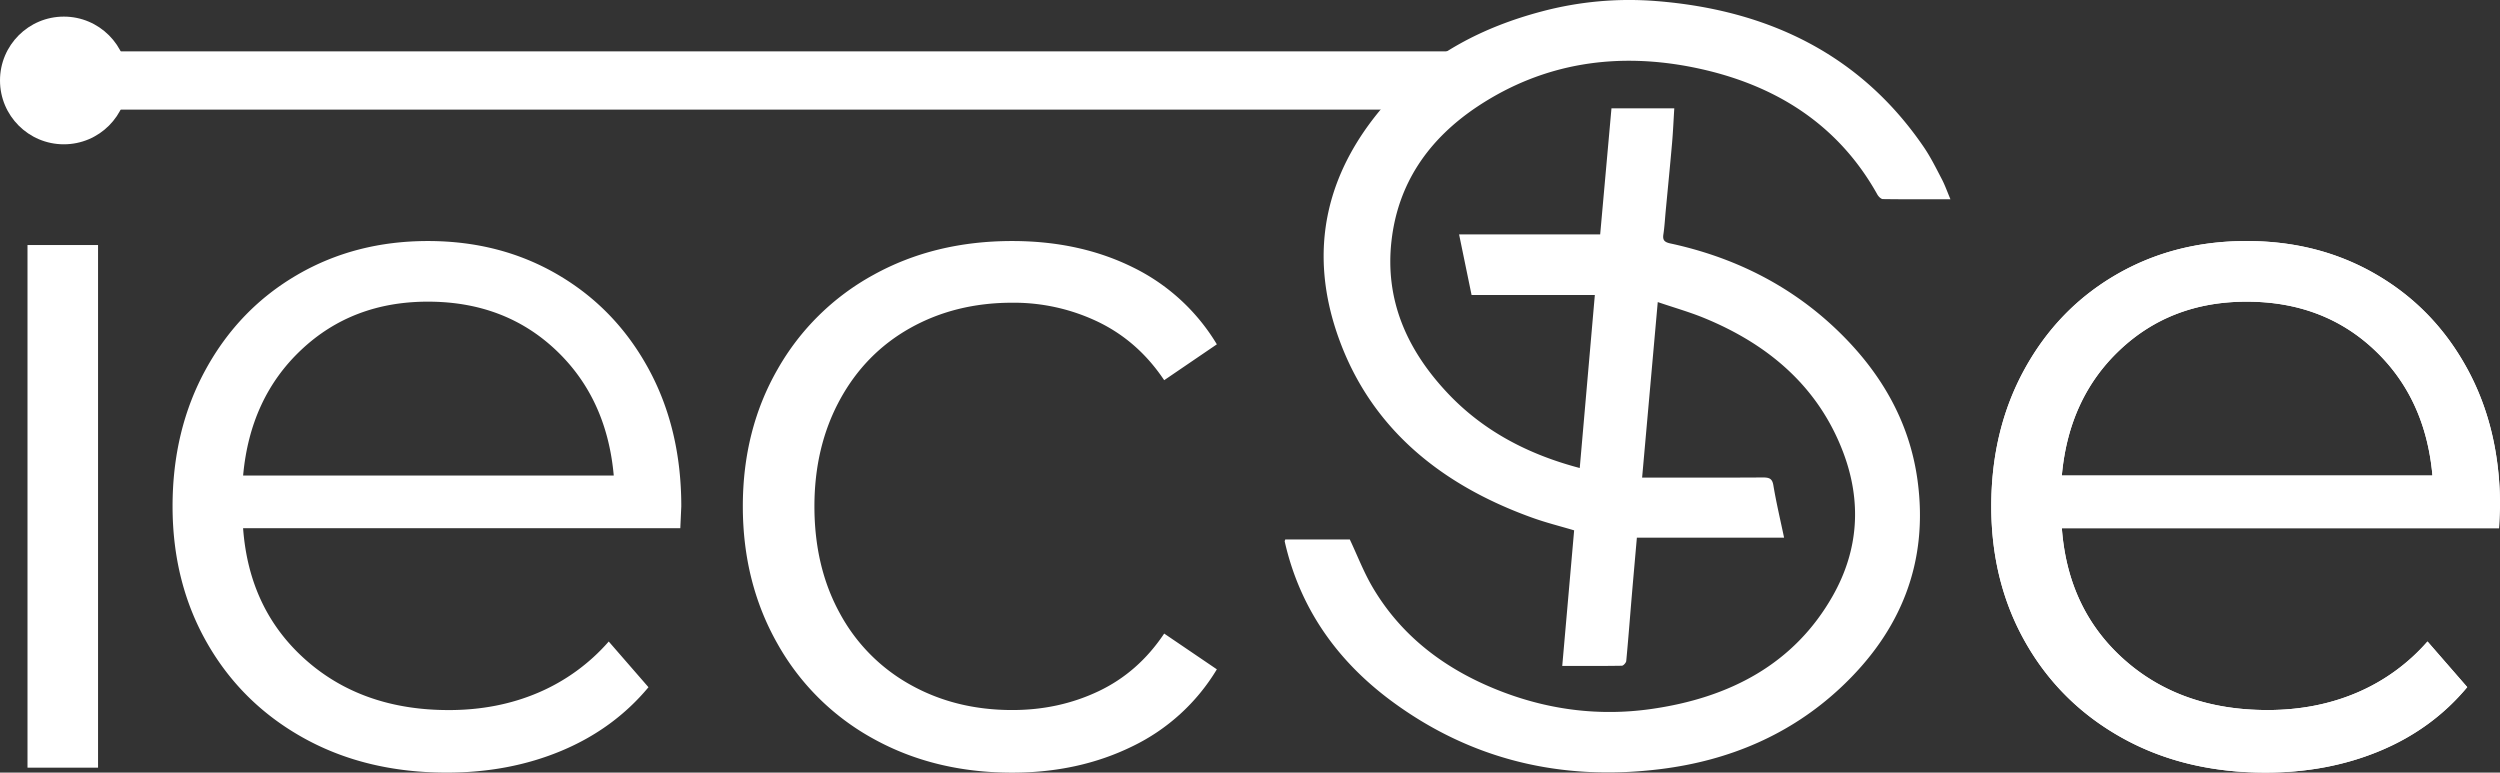 <svg xmlns="http://www.w3.org/2000/svg" viewBox="0 0 1742.53 538.53"><rect x="0" y="0" width="1742.53" height="538.53" fill="#333333" stroke="none"/><defs><style>.cls-1{fill:#fff;}</style></defs><title>big</title><g id="Layer_2" data-name="Layer 2"><g id="Layer_1-2" data-name="Layer 1"><path class="cls-1" d="M389,191.56Q348.83,168,298.27,168T207.2,191.56q-40.51,23.55-63.72,65.79t-23.2,95.57q0,53.34,24.24,95.57t67.52,66.14q43.27,23.89,99.38,23.89,43.63,0,80-15.24T452,479l-27.7-31.86a136.07,136.07,0,0,1-49.17,35.67q-28.41,12.12-62.33,12.12-60.25,0-99.73-35t-43.63-91.76H474.18l.69-15.24q0-54-22.86-95.92T389,191.56ZM169.46,331.46q4.84-54,40.52-87.61t88.3-33.59q53.32,0,89,33.59t40.51,87.61Z"/><path class="cls-1" d="M634.5,228.61Q666,211,705.49,211a135.66,135.66,0,0,1,60.25,13.51Q793.44,238,811.45,265L848.16,240a139.83,139.83,0,0,0-58.52-53.67Q752.58,168,705.49,168q-54,0-96.61,23.55A171.17,171.17,0,0,0,542,257.36q-24.25,42.25-24.24,95.57T542,448.85A170.39,170.39,0,0,0,608.88,515q42.59,23.55,96.61,23.55,46.39,0,83.8-18.35a139.26,139.26,0,0,0,58.87-53.67l-36.71-24.93q-18,27-45.71,40.17T705.49,494.9q-39.48,0-71-17.66a124.6,124.6,0,0,1-49.17-49.86q-17.66-32.2-17.66-74.45,0-41.55,17.66-74.1T634.5,228.61Z"/><path class="cls-1" d="M1656.66,191.56Q1616.48,168,1565.93,168t-91.07,23.55q-40.52,23.55-63.72,65.79t-23.2,95.57q0,53.34,24.24,95.57t67.53,66.14q43.27,23.89,99.38,23.89,43.63,0,80-15.24t60.6-44.33L1692,447.12a136.06,136.06,0,0,1-49.17,35.67q-28.4,12.12-62.33,12.12-60.26,0-99.73-35t-43.63-91.76h304.72l.69-15.24q0-54-22.85-95.92T1656.66,191.56Zm-219.54,139.9q4.84-54,40.52-87.61t88.3-33.59q53.32,0,89,33.59t40.51,87.61Z"/><path class="cls-1" d="M1656.66,191.56Q1616.48,168,1565.93,168t-91.07,23.55q-40.52,23.55-63.72,65.79t-23.2,95.57q0,53.34,24.24,95.57t67.53,66.14q43.27,23.89,99.38,23.89,43.63,0,80-15.24t60.6-44.33L1692,447.12a136.06,136.06,0,0,1-49.17,35.67q-28.4,12.12-62.33,12.12-60.26,0-99.73-35t-43.63-91.76h304.72l.69-15.24q0-54-22.85-95.92T1656.66,191.56Zm-219.54,139.9q4.84-54,40.52-87.61t88.3-33.59q53.32,0,89,33.59t40.51,87.61Z"/><rect class="cls-1" x="19.17" y="170.79" width="49.17" height="364.28"/><path class="cls-1" d="M1101.1,326.21l10.52-120.57h-85.91L1017,163.38h98.34l7.87-87.88H1167c-.51,8.1-.84,16-1.53,24-1.38,15.8-2.95,31.58-4.44,47.37-.52,5.51-.8,11-1.63,16.51-.58,3.79.55,5.37,4.76,6.28,44,9.48,82.52,28.7,114.33,58.5,31.61,29.62,52.37,64.78,58.06,106.63,7.69,56.58-11,105-54.24,145.14-34.39,31.91-76.5,50.06-124.5,56.09-69.66,8.75-132.73-6.62-187.8-47.31-38.87-28.72-64.27-65.79-74.54-111.29-.07-.33.18-.73.37-1.41h45c5.26,11.17,9.59,22.53,15.71,33,20.55,35.1,52.18,58.75,91.69,73.61,32.8,12.33,67,16.52,101.94,11.66,55.57-7.74,100.49-31.6,127.33-79.07,18.11-32,20.13-65.89,7.2-100-16.95-44.73-50.94-74.72-97-93.6-10.05-4.12-20.64-7.12-32.23-11.06l-10.9,122.34h8c25.43,0,50.87.07,76.3-.09,4.45,0,6.42.88,7.18,5.45,2,12,4.83,23.9,7.48,36.53H1140.92c-1.22,13.94-2.43,27.39-3.57,40.85-1.27,15-2.41,30.09-3.84,45.11-.12,1.22-2,3.27-3.05,3.29-13.58.23-27.16.15-41.56.15l8.29-94.52c-9.6-2.86-19.5-5.33-29-8.74C1004.09,337.92,956.4,298.6,933.8,237.6,910.73,175.31,923.54,118,969.85,67.8c27.92-30.26,63.79-49,104.81-59.84a237.07,237.07,0,0,1,79.6-7.23c79.46,6.25,143.22,38.2,186.61,101.73,4.83,7.07,8.61,14.77,12.56,22.32,2.23,4.26,3.81,8.81,6.06,14.12-16.3,0-31.7.08-47.1-.14-1.3,0-3-1.74-3.78-3.05-26.91-48.33-70.37-76.65-126.58-88.38C1127.56,36,1076.16,43.65,1030.2,74c-34.72,23-55.85,54.05-60.33,94.07-4.54,40.59,10.34,75.08,38.51,105.26C1033.16,299.92,1064.58,316.6,1101.1,326.21Z"/><circle class="cls-1" cx="44.5" cy="56.08" r="44.5"/><rect class="cls-1" x="44.5" y="35.8" width="973.02" height="40.6"/></g></g></svg>